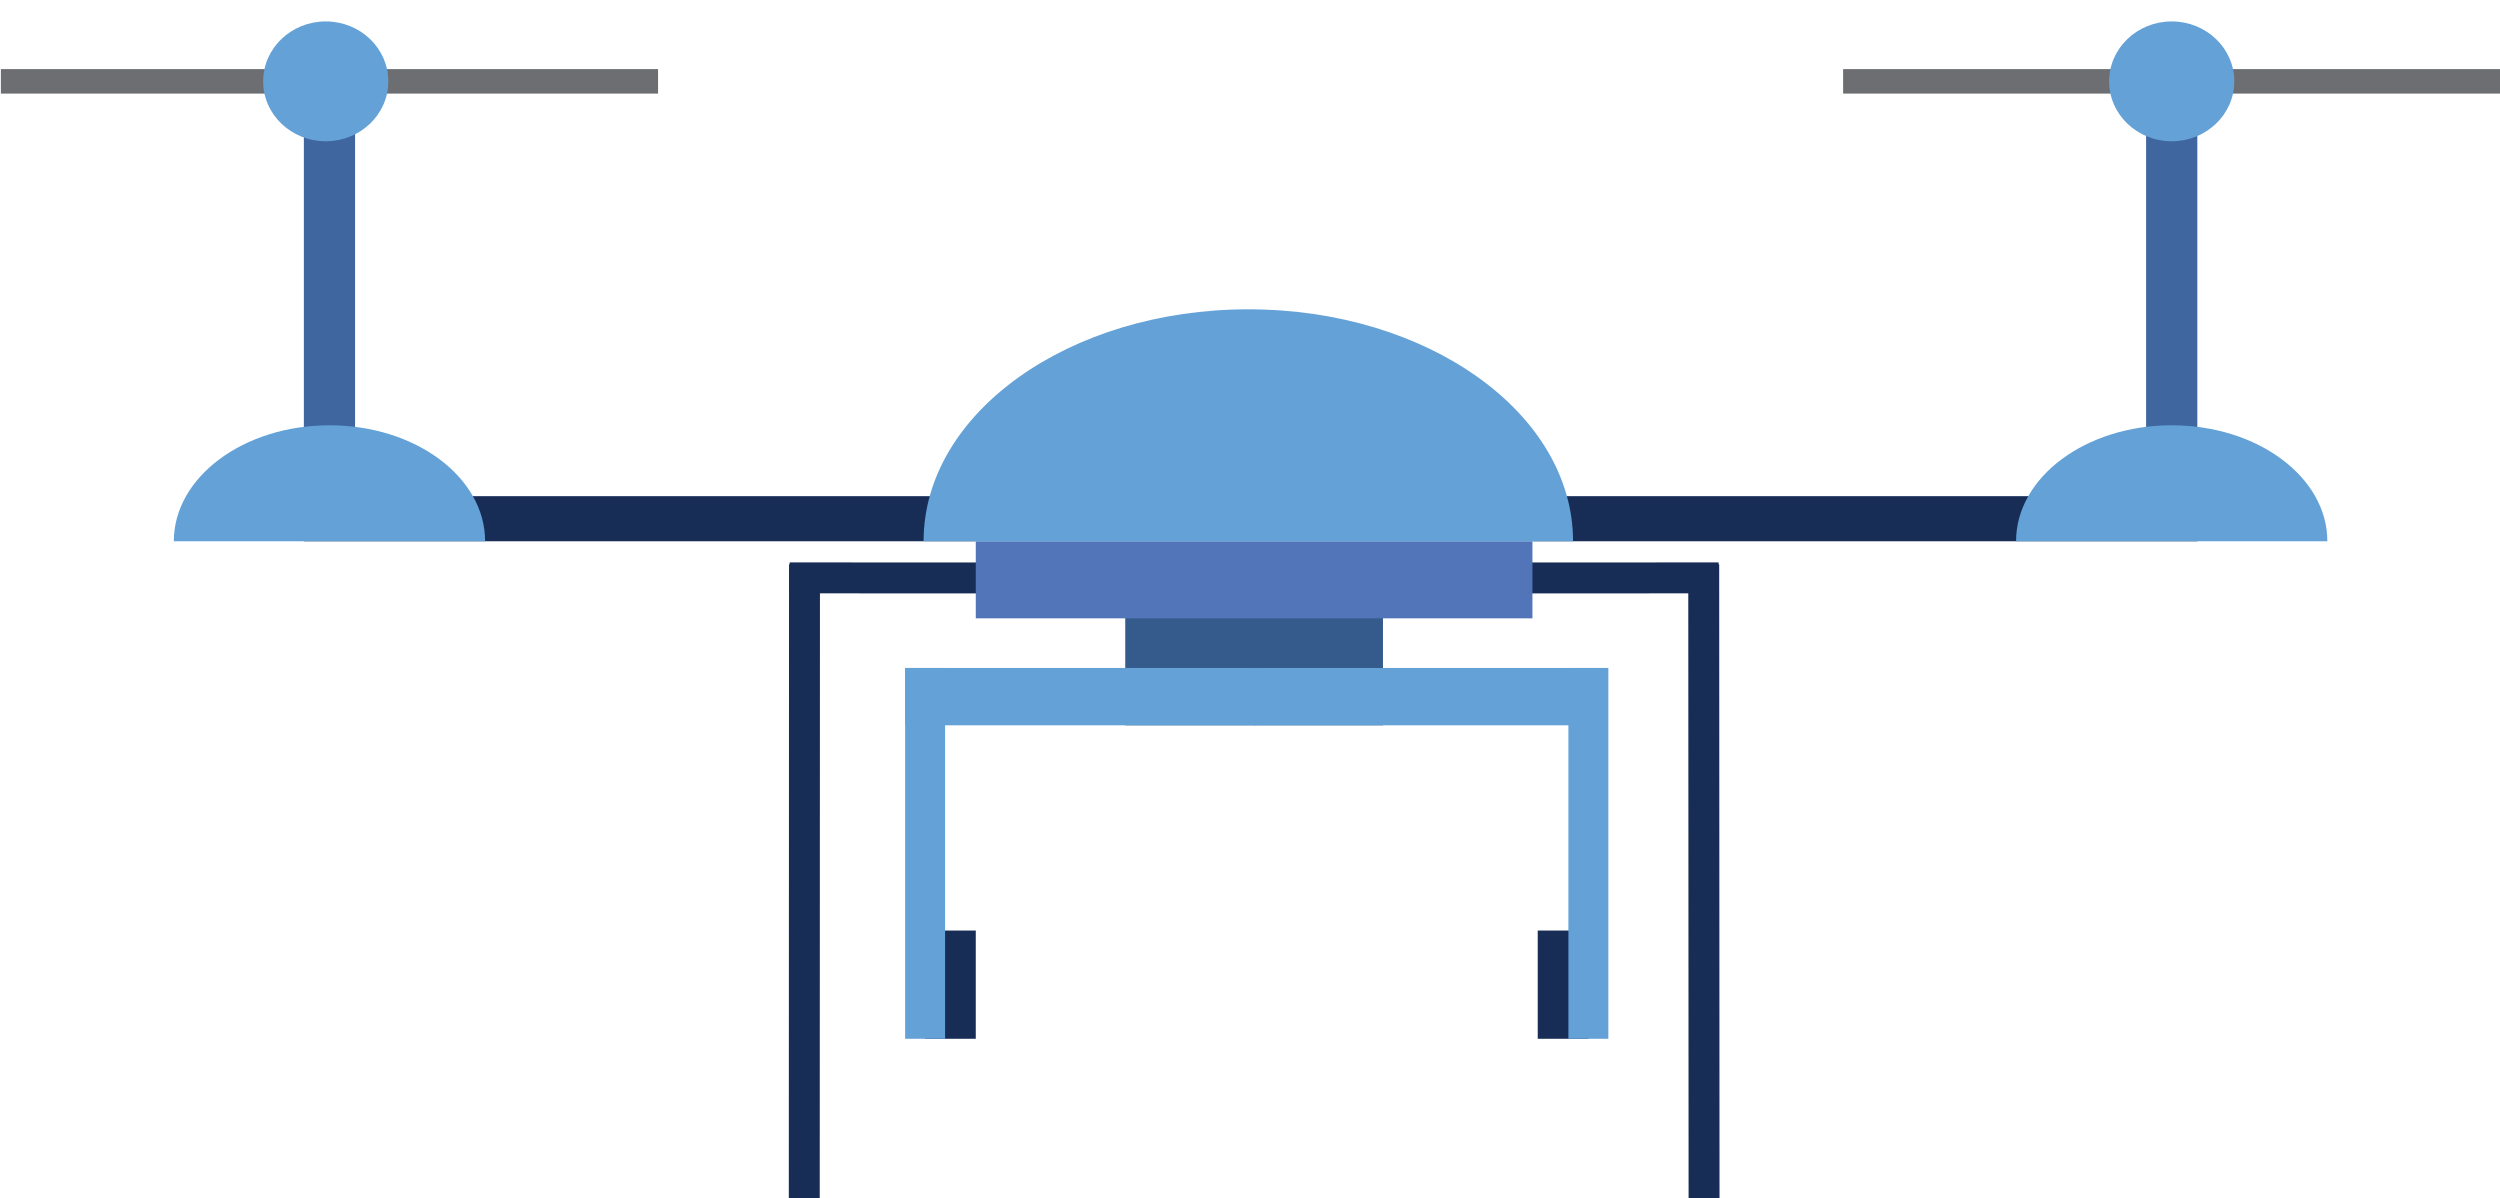 <?xml version="1.0" encoding="utf-8"?>
<!-- Generator: Adobe Illustrator 16.0.0, SVG Export Plug-In . SVG Version: 6.00 Build 0)  -->
<!DOCTYPE svg PUBLIC "-//W3C//DTD SVG 1.1//EN" "http://www.w3.org/Graphics/SVG/1.1/DTD/svg11.dtd">
<svg version="1.1" id="Layer_1" xmlns="http://www.w3.org/2000/svg" xmlns:xlink="http://www.w3.org/1999/xlink" x="0px" y="0px"
	 width="970px" height="465px" viewBox="0 0 970 465" enable-background="new 0 0 970 465" xml:space="preserve">
<rect x="358.944" y="361.05" fill="#182D56" width="19.656" height="41.997"/>
<line fill="#182D56" stroke="#182D56" stroke-width="12" stroke-miterlimit="10" x1="593.59" y1="224.249" x2="666.826" y2="224.212"/>
<line fill="#182D56" stroke="#182D56" stroke-width="12" stroke-miterlimit="10" x1="379.601" y1="224.249" x2="306.364" y2="224.212"/>
<rect x="594.59" y="192.51" fill="#182D56" width="257.969" height="17.5"/>
<rect x="117.898" y="192.51" fill="#182D56" width="260.703" height="17.5"/>
<rect x="0.34" y="26.812" fill="#6D6E71" width="254.987" height="9.501"/>
<rect x="715.129" y="26.812" fill="#6D6E71" width="254.988" height="9.501"/>
<rect x="117.898" y="25.063" fill="#3F669E" width="19.872" height="153.448"/>
<rect x="832.688" y="43.29" fill="#3F669E" width="19.871" height="153.448"/>
<g>
	<path fill="#64A1D7" d="M127.834,165.012c33.352,0,60.389,20.146,60.389,44.998H67.445
		C67.445,185.158,94.482,165.012,127.834,165.012z"/>
</g>
<g>
	<path fill="#64A1D7" d="M842.623,165.012c33.352,0,60.389,20.146,60.389,44.998H782.234
		C782.234,185.158,809.271,165.012,842.623,165.012z"/>
</g>
<rect x="436.595" y="236.919" fill="#355A8C" width="100" height="44.497"/>
<rect x="378.601" y="210.01" fill="#5275BA" width="215.989" height="29.909"/>
<g>
	<path fill="#64A1D7" d="M484.345,120.014c69.584,0,125.994,40.292,125.994,89.996H358.352
		C358.352,160.307,414.761,120.014,484.345,120.014z"/>
</g>
<ellipse fill="#64A1D7" cx="126.383" cy="31.563" rx="24.282" ry="23.25"/>
<ellipse fill="#64A1D7" cx="842.623" cy="31.563" rx="24.282" ry="23.25"/>
<line fill="#182D56" stroke="#182D56" stroke-width="12" stroke-miterlimit="10" x1="661.046" y1="218.996" x2="661.173" y2="466.042"/>
<line fill="#182D56" stroke="#182D56" stroke-width="12" stroke-miterlimit="10" x1="312.145" y1="218.964" x2="312.057" y2="466.01"/>
<rect x="351.195" y="259.167" fill="#64A1D7" width="136.401" height="22.249"/>
<rect x="486.721" y="259.167" fill="#64A1D7" width="136.4" height="22.249"/>
<rect x="351.195" y="259.167" fill="#64A1D7" width="15.499" height="143.88"/>
<rect x="596.637" y="361.05" fill="#182D56" width="19.656" height="41.997"/>
<rect x="608.543" y="259.167" fill="#64A1D7" width="15.499" height="143.88"/>
</svg>
